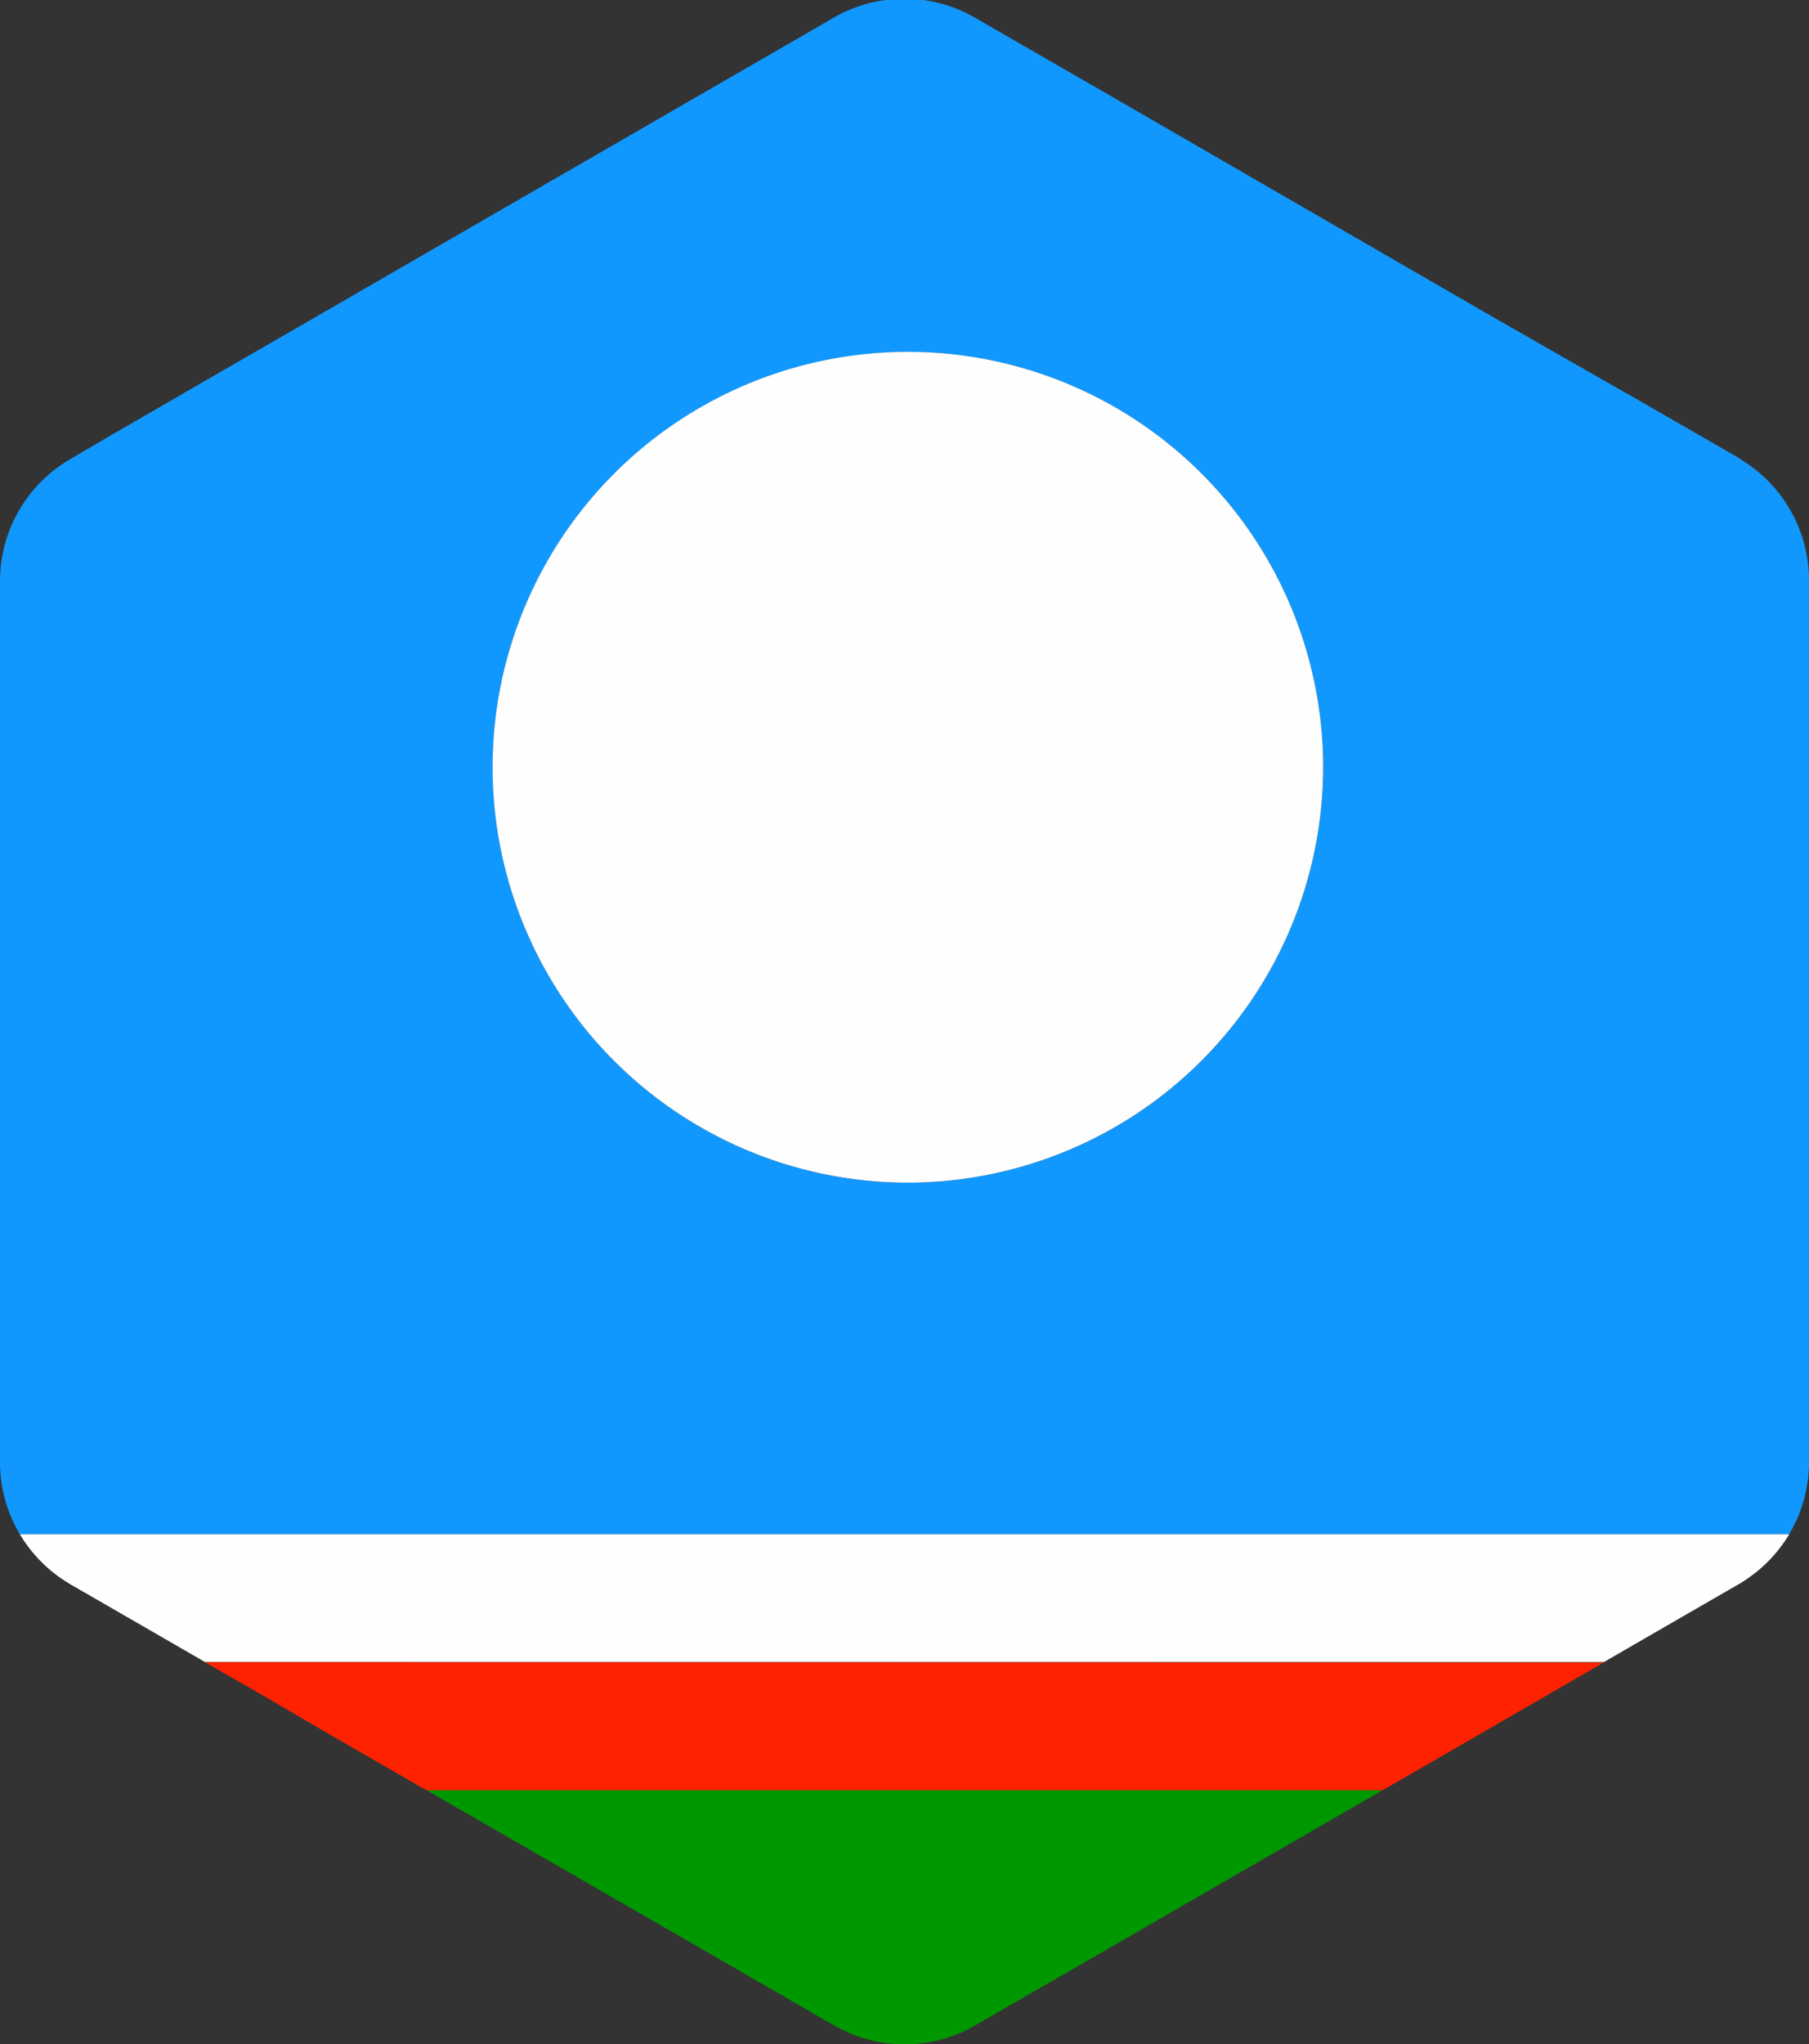 <svg xmlns="http://www.w3.org/2000/svg" viewBox="0 0 265.37 299.81"><rect x="0" y="0" width="265.37" height="299.81" fill="#333333" stroke="none"/><defs><style>.cls-1{fill:#1198fe;}.cls-2{fill:#009800;}.cls-3{fill:#fefefe;}.cls-4{fill:#fe2200;}</style></defs><title>Ресурс 2</title><g id="Слой_2" data-name="Слой 2"><g id="Слой_1-2" data-name="Слой 1"><path class="cls-1" d="M265.37,214.45V85.13a20.67,20.67,0,0,0-8.87-17c-.48-.34-1-.65-1.47-1l-13.9-8-1.55-.89L228.11,51.7h0l-10.48-6L162,13.53,150.26,6.77h0L143,2.58A20.51,20.51,0,0,0,135.43,0h-5.54a20.51,20.51,0,0,0-7.57,2.58l-7.21,4.17-11.72,6.76L47.74,45.66,30.19,55.79l-13,7.52h0l-6.85,4c-.5.29-1,.6-1.43.92A20.66,20.66,0,0,0,0,85.17V214.5A20.67,20.67,0,0,0,2.91,225H262.46A20.68,20.68,0,0,0,265.37,214.45Zm-132-41a60.92,60.92,0,1,1,60.74-60.92A61,61,0,0,1,133.36,173.44Z"/><path class="cls-2" d="M62.55,262.52l40.85,23.57,11.71,6.76h0l7.26,4.19a20.67,20.67,0,0,0,20.68,0l7.21-4.17L162,286.11l40.84-23.59Z"/><path class="cls-3" d="M2.91,225a20.86,20.86,0,0,0,6,6.44c.48.33,1,.65,1.47.94l13.7,7.9h0l6,3.47H235.28l11.37-6.57,8.39-4.84c.49-.29,1-.6,1.43-.92a20.72,20.72,0,0,0,6-6.42Z"/><path class="cls-4" d="M30.06,243.77l7,4h0L47.73,254l14.82,8.55H202.82L217.63,254l16-9.25,1.64-.94Z"/><path class="cls-3" d="M133.36,173.44a60.92,60.92,0,1,1,60.74-60.92A61,61,0,0,1,133.36,173.44Z"/></g></g></svg>